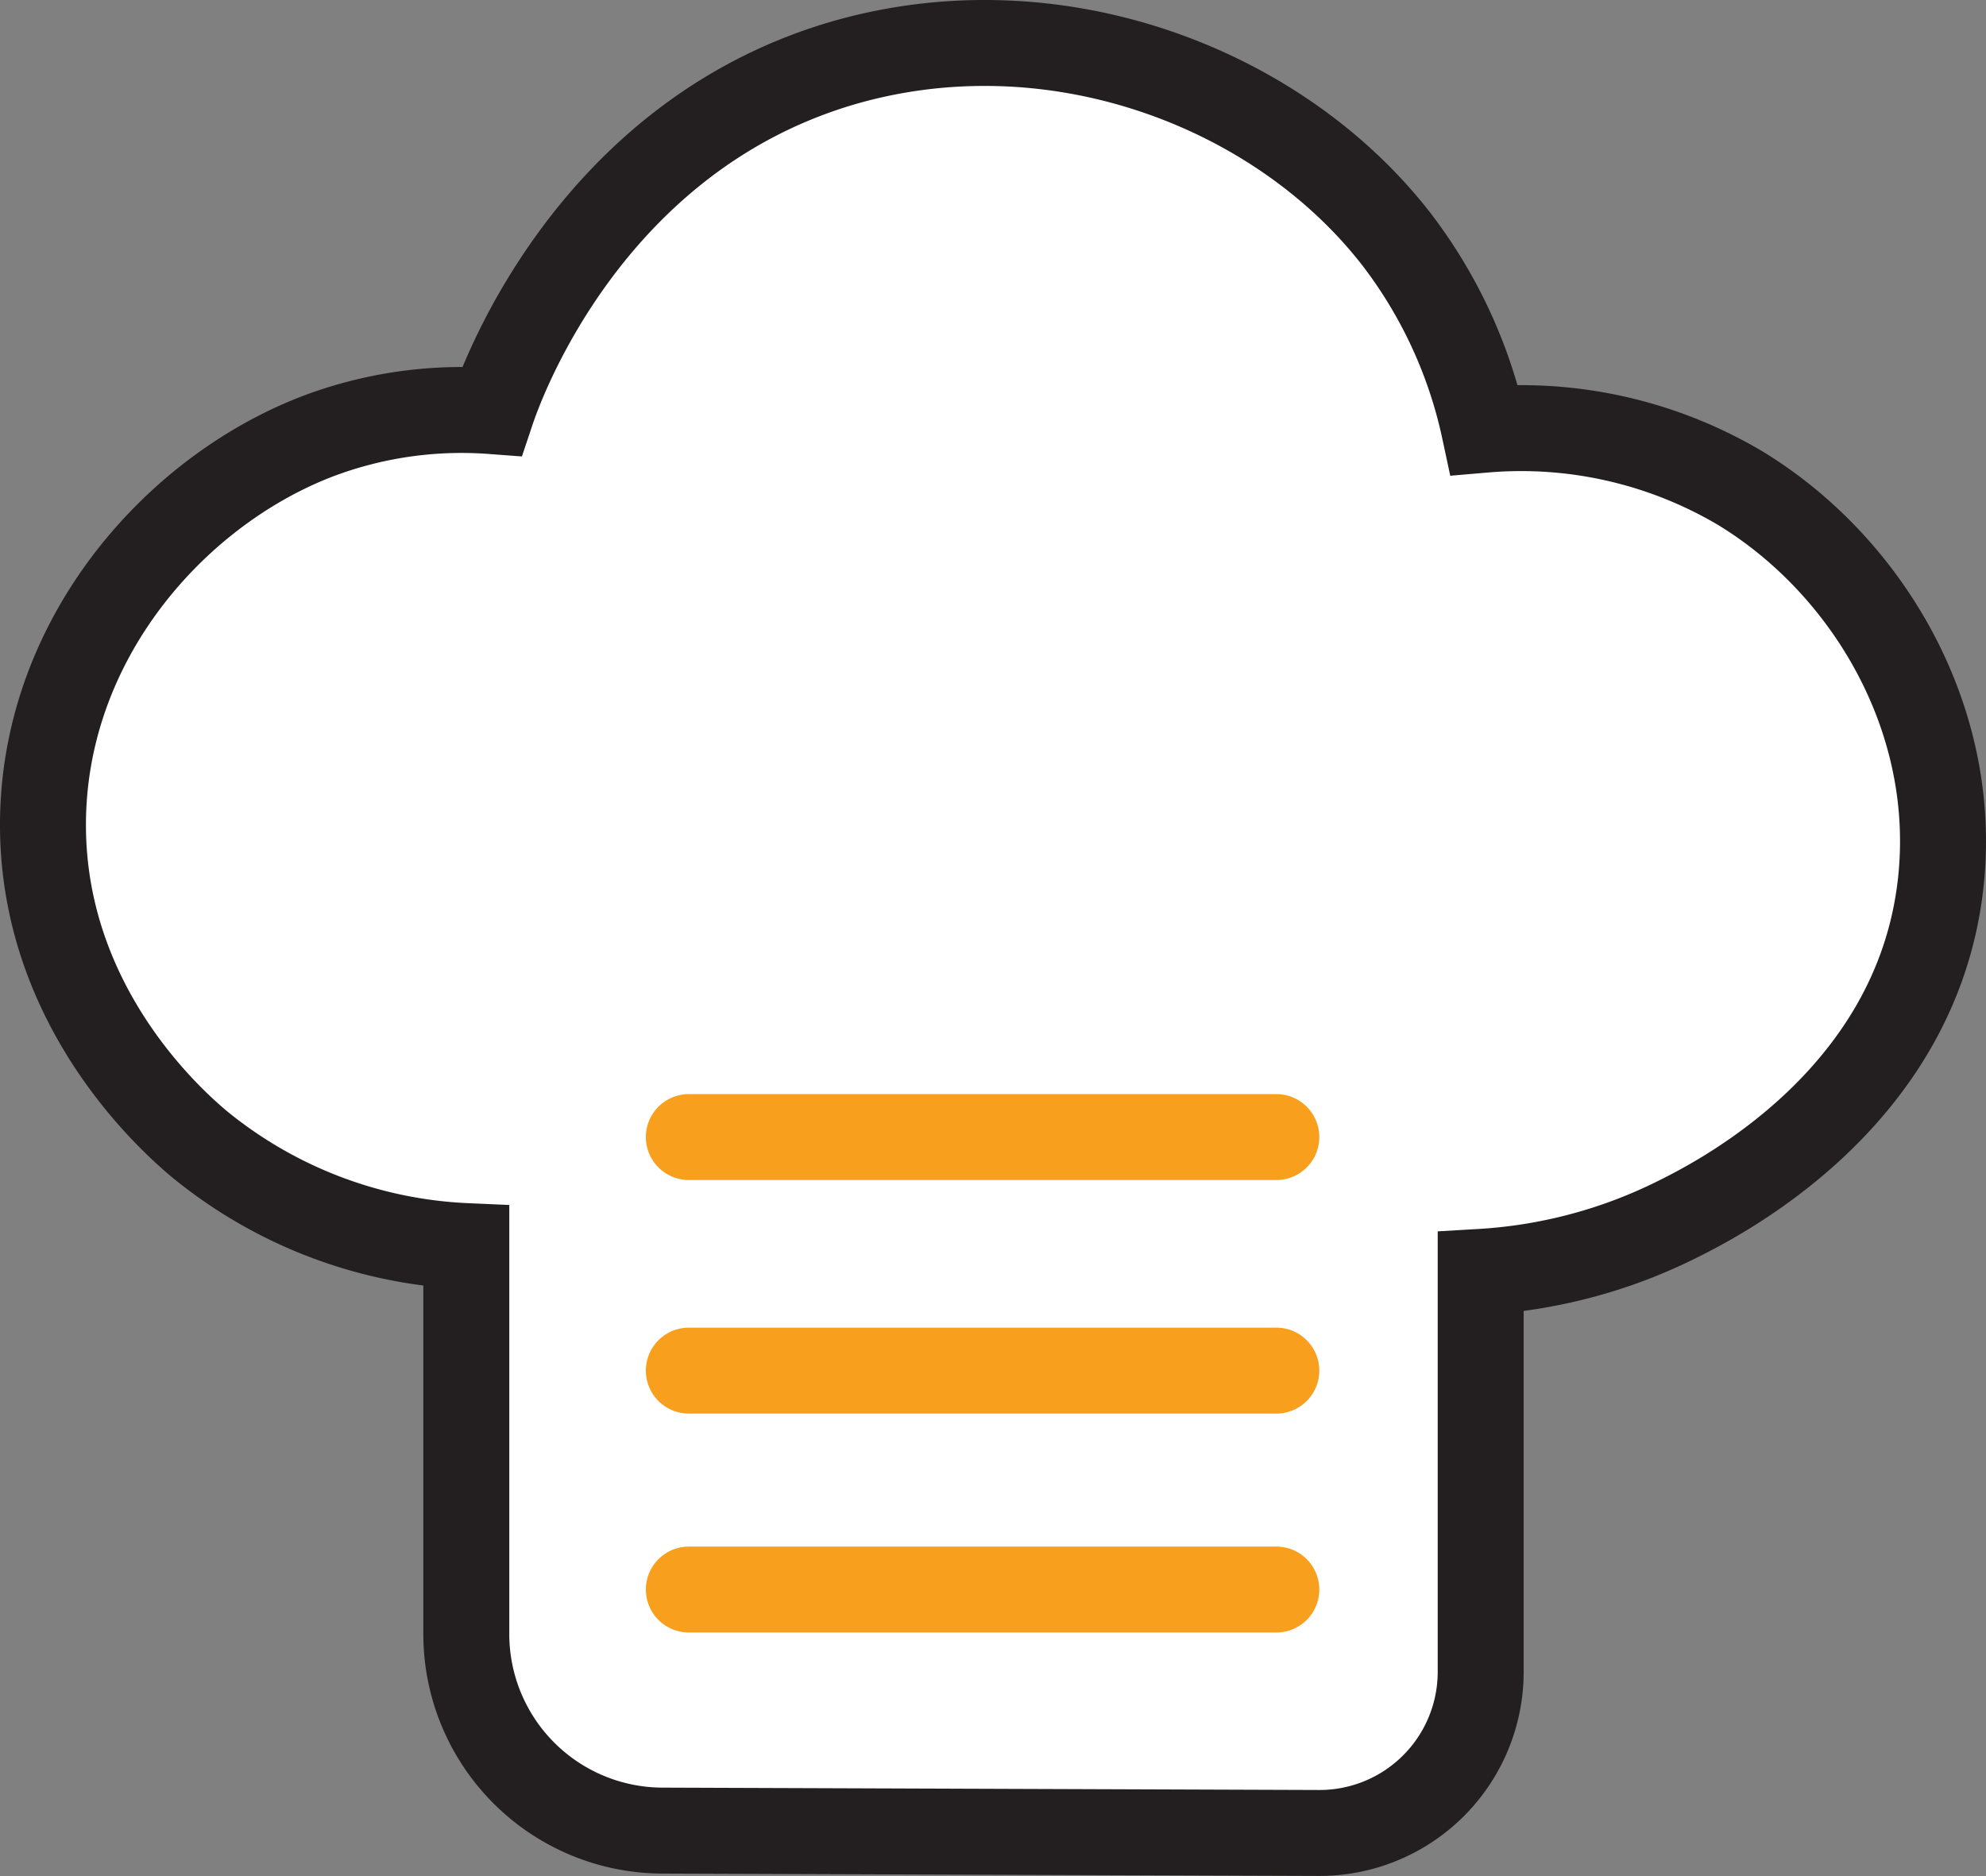 <svg xmlns="http://www.w3.org/2000/svg" viewBox="0 0 184.84 174.67"><rect x="0" y="0" width="184.84" height="174.67" fill="#808080" stroke="none"/><defs><style>.cls-1{fill:#fff;stroke:#231f20;}.cls-1,.cls-2{stroke-miterlimit:10;stroke-width:8px;}.cls-2{fill:#5cc2a6;stroke:#f99f1e;stroke-linecap:round;}</style></defs><title>Asset 1</title><g id="Layer_2" data-name="Layer 2"><g id="Layer_1-2" data-name="Layer 1"><path class="cls-1" d="M137.81,155.64V118.4a47.05,47.05,0,0,0,18-4.74c3.77-1.86,22.44-11.09,24.79-31.24,1.8-15.39-6.76-29.78-18.67-37A40,40,0,0,0,138.15,40,44.43,44.43,0,0,0,130,22.31C118.84,7.89,97.67.06,78,6,54.53,13.13,46.53,36,45.77,38.27a37.83,37.83,0,0,0-16.3,2.38C16.1,45.82,3.9,59.77,4,77c.1,17,12.2,27.53,14.6,29.54A42.12,42.12,0,0,0,43.4,116v36.11a18.3,18.3,0,0,0,18.23,18.3l61.1.22A15,15,0,0,0,137.81,155.64Z"/><line class="cls-2" x1="64.11" y1="105.85" x2="118.79" y2="105.85"/><line class="cls-2" x1="64.11" y1="127.59" x2="118.79" y2="127.59"/><line class="cls-2" x1="64.11" y1="147.97" x2="118.79" y2="147.97"/></g></g></svg>
